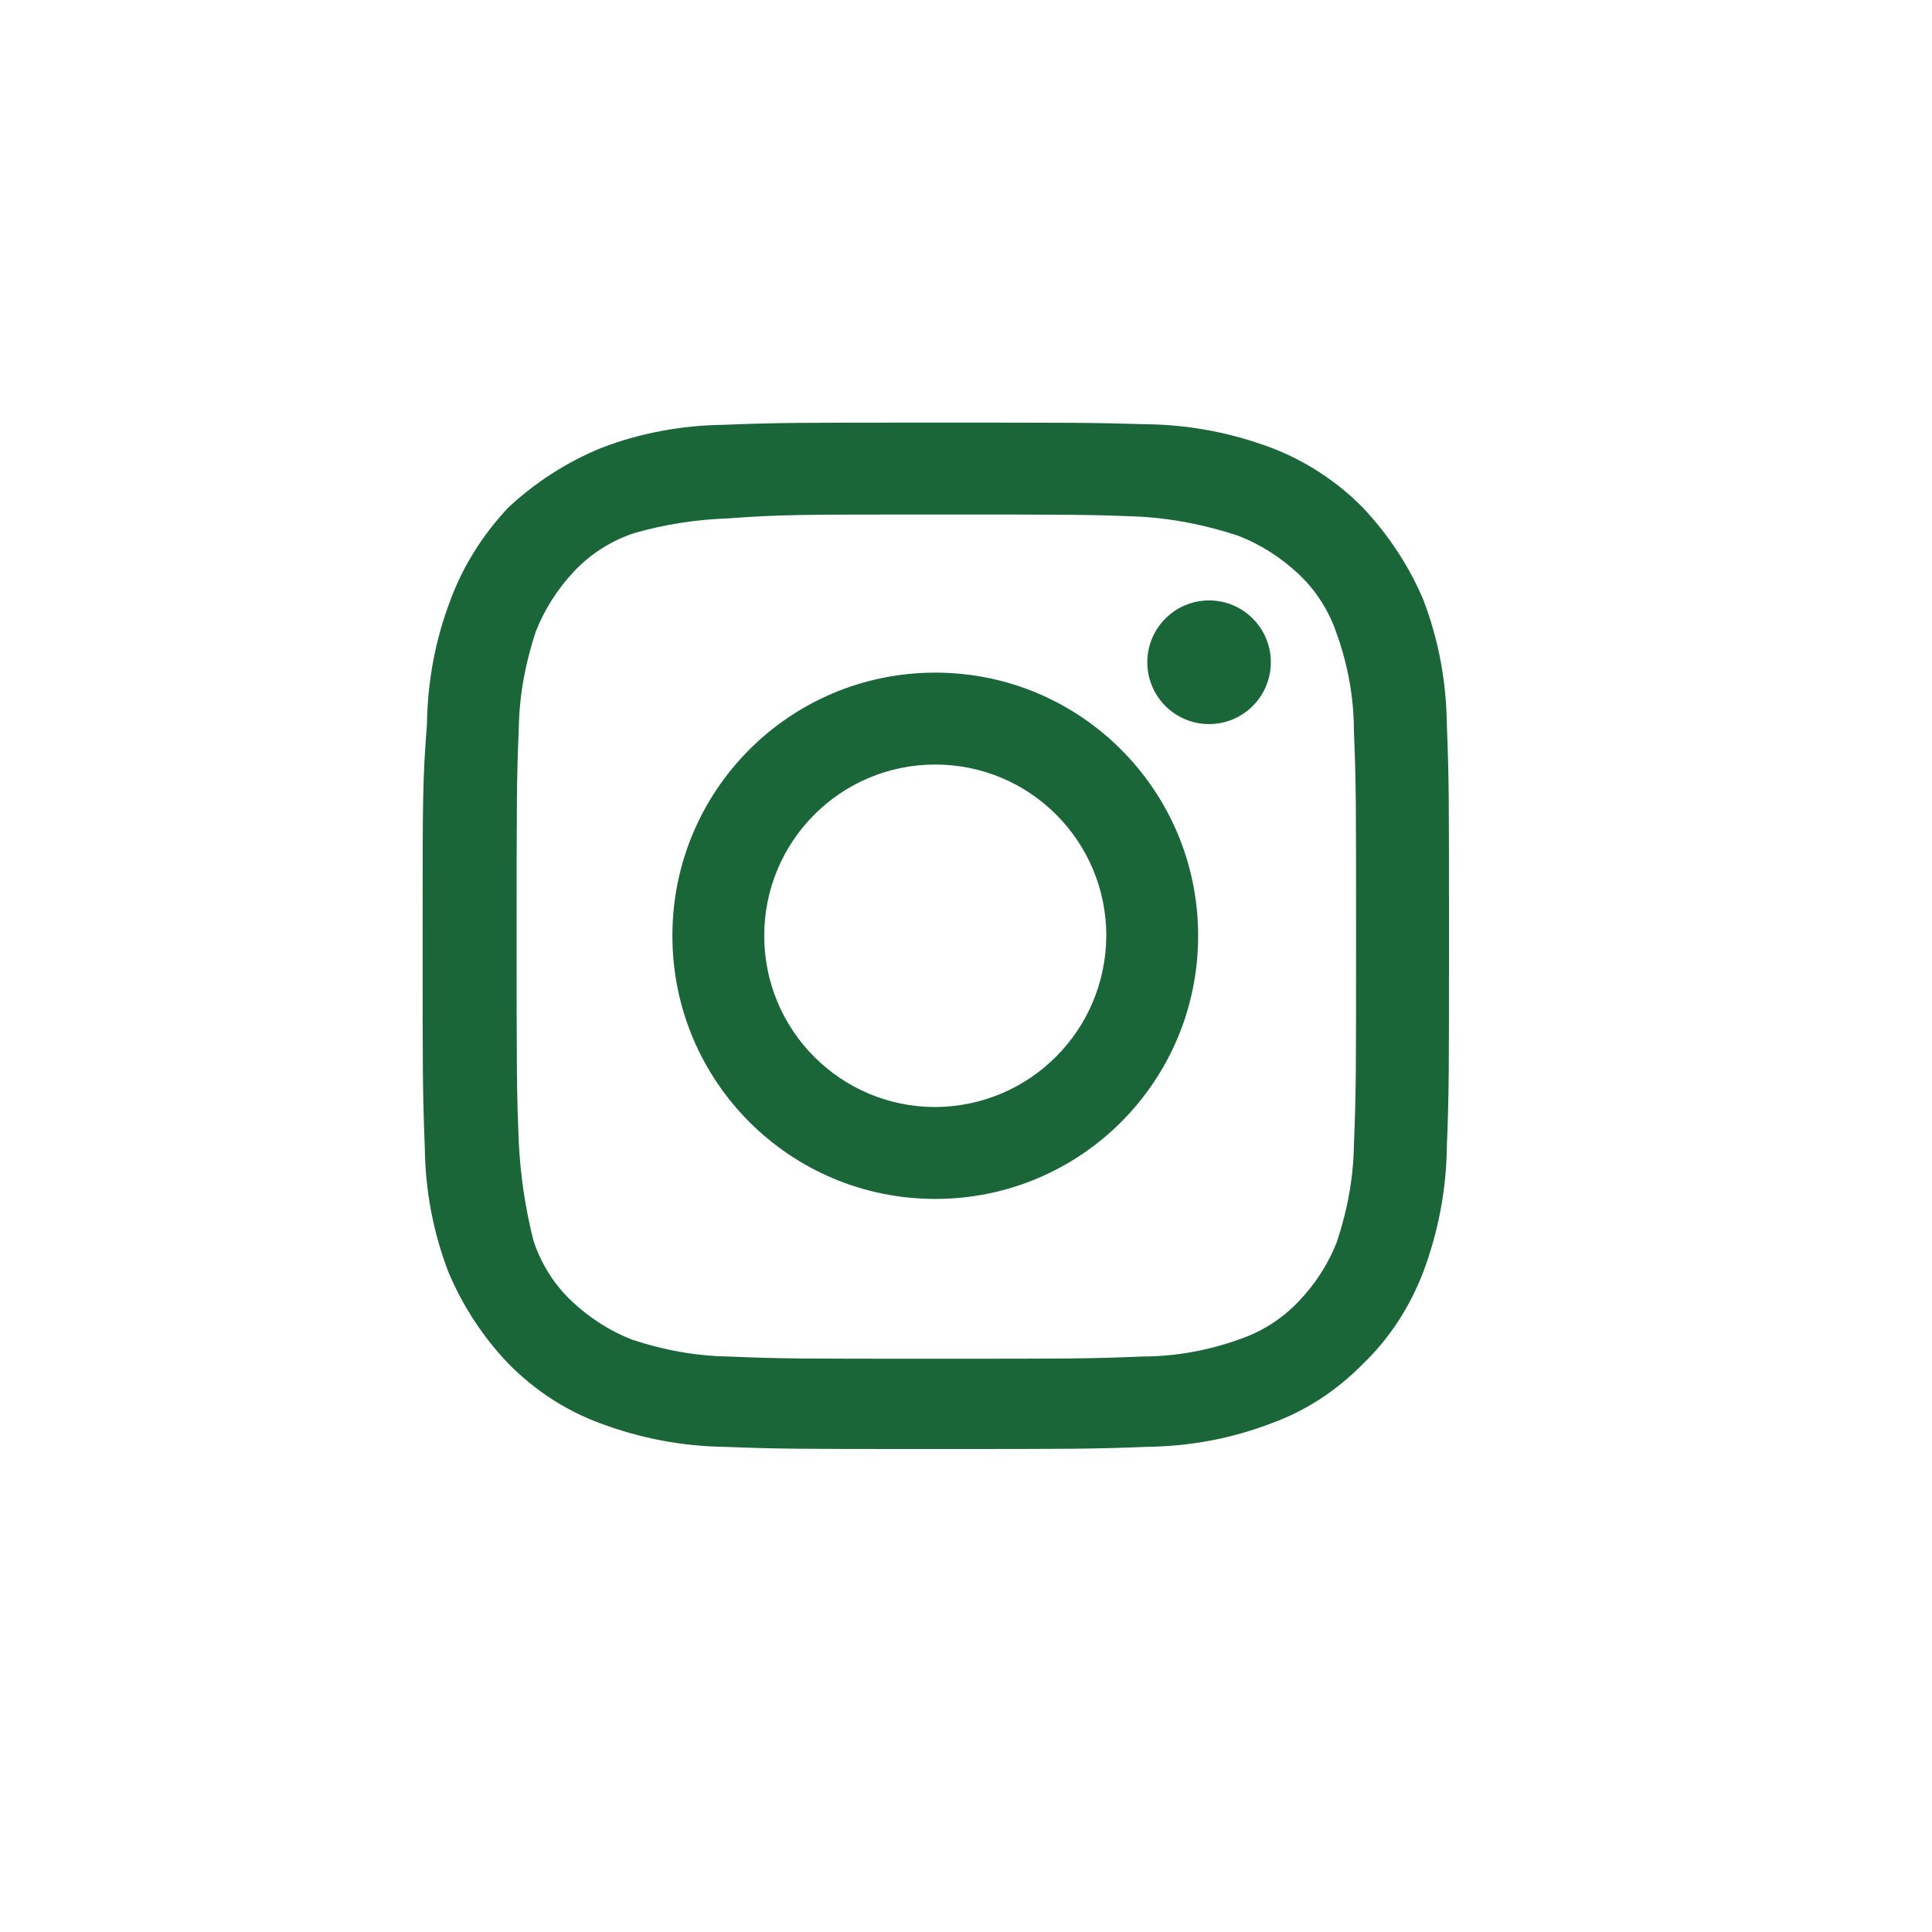 <svg width="32" height="32" viewBox="0 0 32 32" fill="none" xmlns="http://www.w3.org/2000/svg">
<path d="M15.491 8.522C17.754 8.522 18.044 8.522 18.922 8.559C19.465 8.595 19.999 8.704 20.515 8.876C20.886 9.021 21.221 9.238 21.511 9.51C21.8 9.782 22.018 10.126 22.144 10.507C22.325 11.014 22.425 11.558 22.425 12.102C22.461 12.99 22.461 13.271 22.461 15.536C22.461 17.802 22.461 18.083 22.425 18.971C22.416 19.514 22.316 20.049 22.144 20.566C22 20.937 21.782 21.272 21.511 21.553C21.239 21.843 20.895 22.061 20.515 22.188C20.008 22.369 19.465 22.468 18.922 22.468C18.035 22.505 17.754 22.505 15.491 22.505C13.228 22.505 12.938 22.505 12.06 22.468C11.517 22.459 10.983 22.36 10.467 22.188C10.096 22.043 9.761 21.825 9.471 21.553C9.182 21.281 8.964 20.937 8.838 20.556C8.702 20.022 8.62 19.478 8.593 18.925C8.557 18.037 8.557 17.756 8.557 15.491C8.557 13.226 8.557 12.935 8.593 12.056C8.602 11.513 8.702 10.978 8.874 10.462C9.019 10.09 9.236 9.755 9.507 9.465C9.779 9.175 10.123 8.957 10.503 8.83C11.01 8.685 11.535 8.604 12.06 8.586C12.947 8.522 13.228 8.522 15.491 8.522ZM15.491 7C13.192 7 12.911 7 11.988 7.036C11.291 7.045 10.594 7.172 9.942 7.426C9.372 7.662 8.856 7.997 8.412 8.414C7.996 8.858 7.67 9.374 7.462 9.936C7.208 10.598 7.081 11.295 7.072 11.993C7 12.917 7 13.198 7 15.5C7 17.802 7 18.083 7.036 19.007C7.045 19.714 7.172 20.402 7.425 21.064C7.661 21.626 7.996 22.142 8.421 22.586C8.847 23.021 9.372 23.366 9.942 23.574C10.594 23.819 11.291 23.955 11.997 23.964C12.92 24 13.201 24 15.5 24C17.799 24 18.08 24 19.003 23.964C19.709 23.955 20.397 23.828 21.058 23.574C21.637 23.366 22.153 23.021 22.579 22.586C23.022 22.16 23.357 21.635 23.575 21.064C23.819 20.412 23.955 19.714 23.964 19.007C24 18.083 24 17.802 24 15.5C24 13.198 24 12.917 23.964 11.993C23.955 11.286 23.828 10.598 23.575 9.936C23.339 9.374 22.995 8.858 22.579 8.414C22.153 7.979 21.628 7.634 21.058 7.417C20.406 7.172 19.709 7.036 19.003 7.027C18.08 7 17.79 7 15.491 7Z" fill="#1A6638"/>
<path d="M15.491 11.141C13.083 11.141 11.137 13.089 11.137 15.499C11.137 17.91 13.083 19.858 15.491 19.858C17.899 19.858 19.845 17.91 19.845 15.499C19.845 13.098 17.908 11.15 15.509 11.141C15.5 11.141 15.5 11.141 15.491 11.141ZM15.491 18.336C13.925 18.336 12.658 17.067 12.658 15.499C12.658 13.932 13.925 12.663 15.491 12.663C17.057 12.663 18.324 13.932 18.324 15.499C18.315 17.067 17.057 18.327 15.491 18.336Z" fill="#1A6638"/>
<path d="M20.026 11.993C20.591 11.993 21.049 11.535 21.049 10.969C21.049 10.404 20.591 9.945 20.026 9.945C19.461 9.945 19.003 10.404 19.003 10.969C19.003 11.535 19.461 11.993 20.026 11.993Z" fill="#1A6638"/>
</svg>

